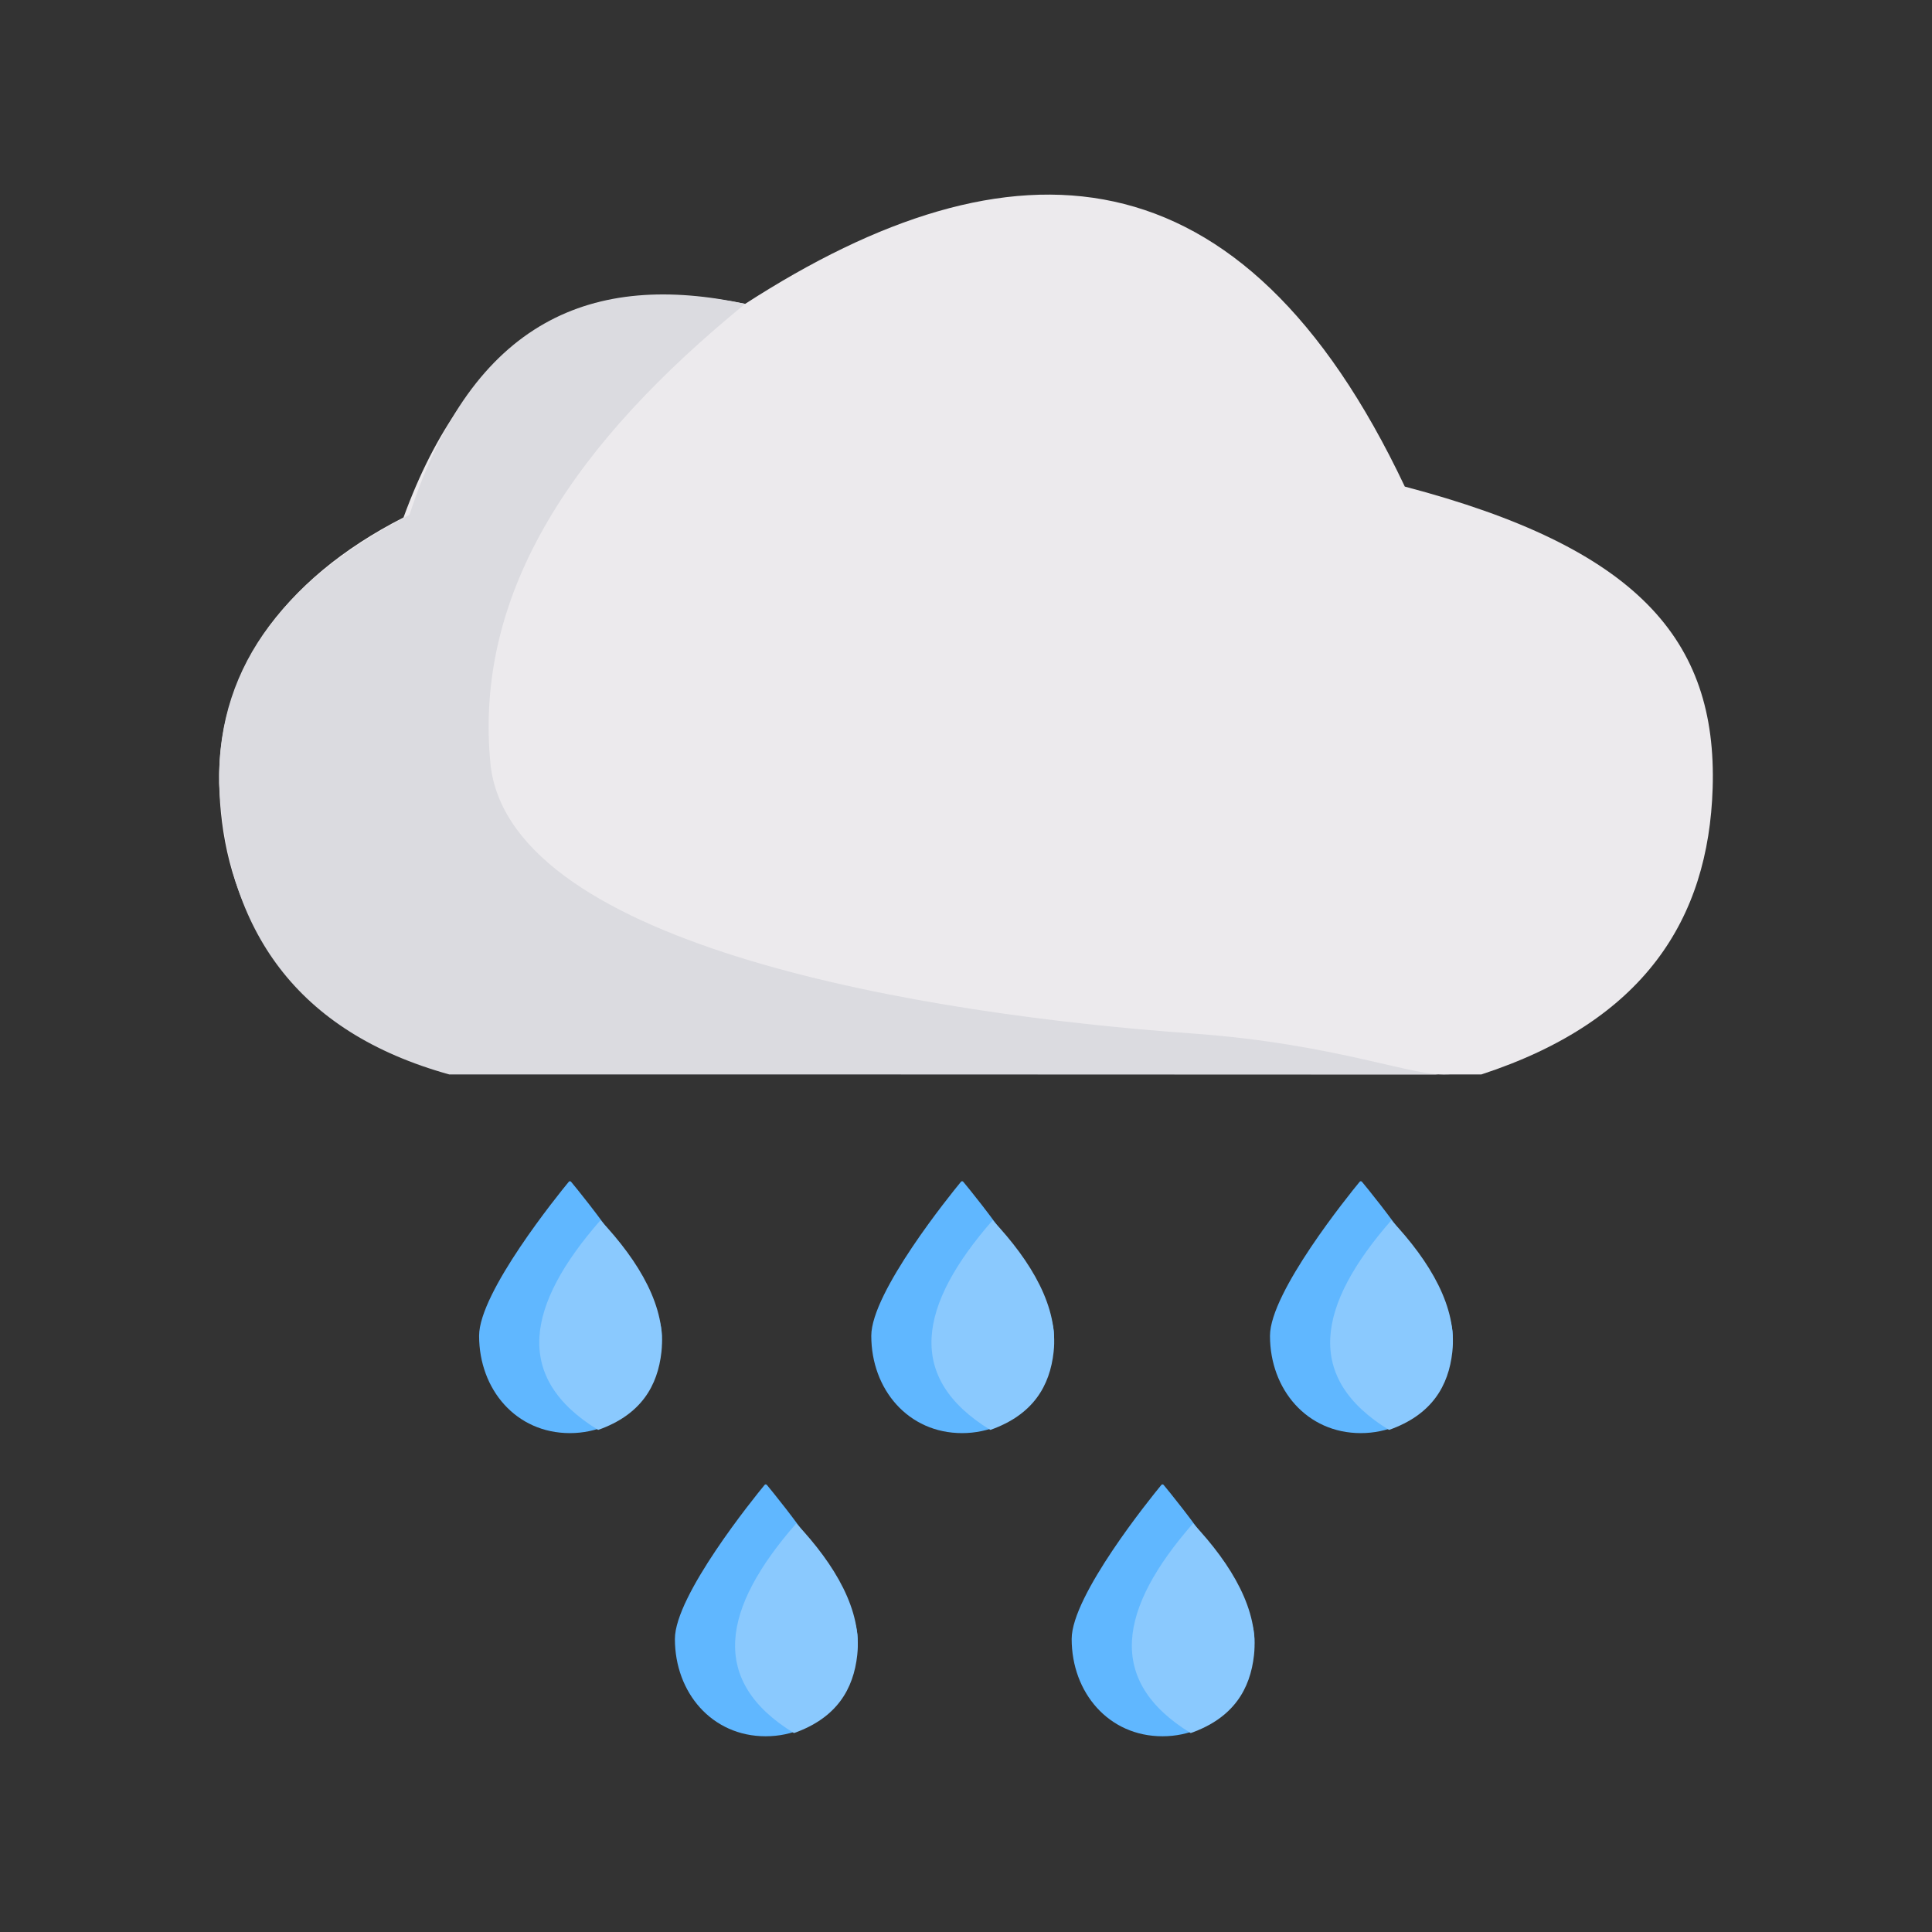 <?xml version="1.0" encoding="UTF-8" standalone="no"?>
<!DOCTYPE svg PUBLIC "-//W3C//DTD SVG 1.1//EN" "http://www.w3.org/Graphics/SVG/1.1/DTD/svg11.dtd">
<svg width="100%" height="100%" viewBox="0 0 400 400" version="1.1" xmlns="http://www.w3.org/2000/svg" xmlns:xlink="http://www.w3.org/1999/xlink" xml:space="preserve" xmlns:serif="http://www.serif.com/" style="fill-rule:evenodd;clip-rule:evenodd;stroke-linejoin:round;stroke-miterlimit:2;">
    <rect x="0" y="0" width="400" height="400" fill="#333333" stroke="none"/>
    <g id="RAINCLOUD" transform="matrix(8.887,0,0,8.887,-22.177,-90.772)">
        <g id="CLOUD" transform="matrix(1,0,0,1,-0.622,-1.1)">
            <path d="M20.478,18.393C26.696,14.376 32.052,14.636 35.845,22.65C41.25,24.07 43.126,26.206 43.017,29.676C42.921,32.735 41.413,35.107 37.629,36.345L13.745,36.336C9.15,34.931 8.282,31.815 8.225,29.601C8.159,27.033 9.662,24.824 12.518,23.369C13.997,19.311 16.631,17.615 20.478,18.393Z" style="fill:rgb(236,234,237);"/>
            <path d="M20.478,18.393C16.588,21.57 14.114,25.056 14.551,29.18C15.1,33.383 24.694,34.95 30.883,35.39C34.301,35.633 36.104,36.432 36.9,36.345L13.583,36.345C10.033,35.358 8.386,32.992 8.223,29.554C8.177,26.702 9.896,24.742 12.657,23.308C14.138,18.738 16.95,17.635 20.478,18.393Z" style="fill:rgb(219,219,224);"/>
        </g>
        <g id="RAIN" transform="matrix(1.503,0,0,1.503,-12.767,-19.368)">
            <g id="DROP">
                <g transform="matrix(1.027,0,0,1.025,-0.744,-1.262)">
                    <path d="M19.231,38.304C19.227,38.299 19.22,38.296 19.213,38.296C19.207,38.296 19.2,38.299 19.196,38.305C19.037,38.498 17.843,39.975 17.843,40.633C17.843,41.445 18.401,42.105 19.213,42.105C20.026,42.105 20.602,41.445 20.602,40.633C20.602,39.975 19.391,38.497 19.231,38.304Z" style="fill:rgb(96,183,255);"/>
                </g>
                <path d="M19.462,38.596C20.069,39.242 20.484,39.949 20.407,40.638C20.349,41.163 20.092,41.611 19.426,41.846C18.108,41.04 18.304,39.918 19.462,38.596Z" style="fill:rgb(138,201,254);"/>
            </g>
            <g id="DROP1" serif:id="DROP" transform="matrix(1,0,0,1,6.079,0)">
                <g transform="matrix(1.027,0,0,1.025,-0.744,-1.262)">
                    <path d="M19.231,38.304C19.227,38.299 19.22,38.296 19.213,38.296C19.207,38.296 19.2,38.299 19.196,38.305C19.037,38.498 17.843,39.975 17.843,40.633C17.843,41.445 18.401,42.105 19.213,42.105C20.026,42.105 20.602,41.445 20.602,40.633C20.602,39.975 19.391,38.497 19.231,38.304Z" style="fill:rgb(96,183,255);"/>
                </g>
                <path d="M19.462,38.596C20.069,39.242 20.484,39.949 20.407,40.638C20.349,41.163 20.092,41.611 19.426,41.846C18.108,41.04 18.304,39.918 19.462,38.596Z" style="fill:rgb(138,201,254);"/>
            </g>
            <g id="DROP2" serif:id="DROP" transform="matrix(1,0,0,1,12.259,0)">
                <g transform="matrix(1.027,0,0,1.025,-0.744,-1.262)">
                    <path d="M19.231,38.304C19.227,38.299 19.22,38.296 19.213,38.296C19.207,38.296 19.2,38.299 19.196,38.305C19.037,38.498 17.843,39.975 17.843,40.633C17.843,41.445 18.401,42.105 19.213,42.105C20.026,42.105 20.602,41.445 20.602,40.633C20.602,39.975 19.391,38.497 19.231,38.304Z" style="fill:rgb(96,183,255);"/>
                </g>
                <path d="M19.462,38.596C20.069,39.242 20.484,39.949 20.407,40.638C20.349,41.163 20.092,41.611 19.426,41.846C18.108,41.04 18.304,39.918 19.462,38.596Z" style="fill:rgb(138,201,254);"/>
            </g>
            <g id="DROP3" serif:id="DROP" transform="matrix(1,0,0,1,9.185,4.699)">
                <g transform="matrix(1.027,0,0,1.025,-0.744,-1.262)">
                    <path d="M19.231,38.304C19.227,38.299 19.22,38.296 19.213,38.296C19.207,38.296 19.2,38.299 19.196,38.305C19.037,38.498 17.843,39.975 17.843,40.633C17.843,41.445 18.401,42.105 19.213,42.105C20.026,42.105 20.602,41.445 20.602,40.633C20.602,39.975 19.391,38.497 19.231,38.304Z" style="fill:rgb(96,183,255);"/>
                </g>
                <path d="M19.462,38.596C20.069,39.242 20.484,39.949 20.407,40.638C20.349,41.163 20.092,41.611 19.426,41.846C18.108,41.04 18.304,39.918 19.462,38.596Z" style="fill:rgb(138,201,254);"/>
            </g>
            <g id="DROP4" serif:id="DROP" transform="matrix(1,0,0,1,3.035,4.699)">
                <g transform="matrix(1.027,0,0,1.025,-0.744,-1.262)">
                    <path d="M19.231,38.304C19.227,38.299 19.22,38.296 19.213,38.296C19.207,38.296 19.2,38.299 19.196,38.305C19.037,38.498 17.843,39.975 17.843,40.633C17.843,41.445 18.401,42.105 19.213,42.105C20.026,42.105 20.602,41.445 20.602,40.633C20.602,39.975 19.391,38.497 19.231,38.304Z" style="fill:rgb(96,183,255);"/>
                </g>
                <path d="M19.462,38.596C20.069,39.242 20.484,39.949 20.407,40.638C20.349,41.163 20.092,41.611 19.426,41.846C18.108,41.04 18.304,39.918 19.462,38.596Z" style="fill:rgb(138,201,254);"/>
            </g>
        </g>
    </g>
</svg>
